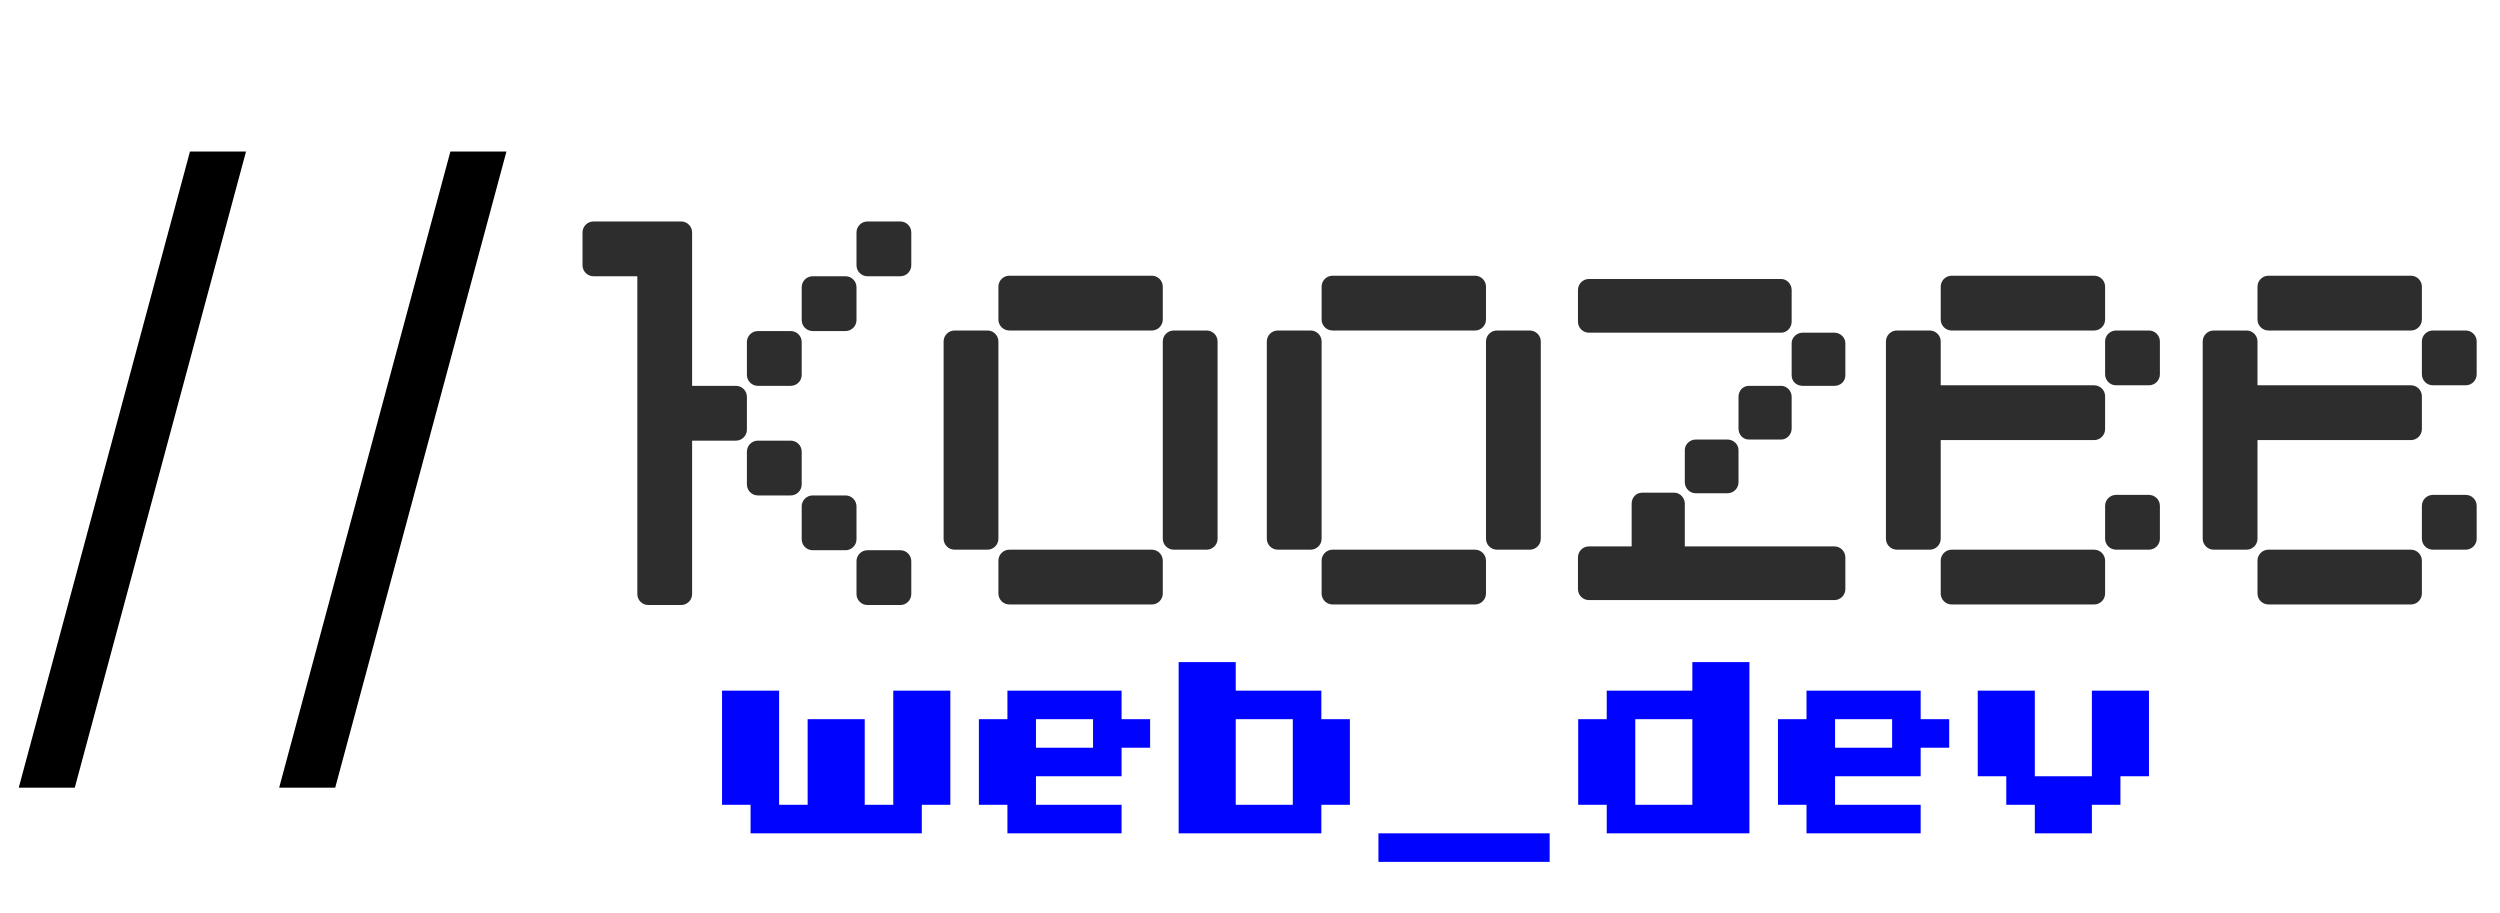 <svg width="219" height="80" viewBox="0 0 219 80" fill="none" xmlns="http://www.w3.org/2000/svg">
<path d="M59.669 53H56.789C56.261 53 55.829 52.568 55.829 52.04V24.2H51.989C51.461 24.2 51.029 23.768 51.029 23.24V20.36C51.029 19.832 51.461 19.4 51.989 19.4C54.533 19.4 57.125 19.4 59.669 19.4C60.197 19.4 60.629 19.832 60.629 20.36V33.8H64.469C64.997 33.8 65.429 34.232 65.429 34.76V37.64C65.429 38.168 64.997 38.6 64.469 38.6H60.629V52.04C60.629 52.568 60.197 53 59.669 53ZM75.989 48.2H78.869C79.397 48.2 79.829 48.632 79.829 49.16V52.04C79.829 52.568 79.397 53 78.869 53H75.989C75.461 53 75.029 52.568 75.029 52.04V49.16C75.029 48.632 75.461 48.2 75.989 48.2ZM71.189 43.4H74.069C74.597 43.4 75.029 43.832 75.029 44.36V47.24C75.029 47.768 74.597 48.2 74.069 48.2H71.189C70.661 48.2 70.229 47.768 70.229 47.24V44.36C70.229 43.832 70.661 43.4 71.189 43.4ZM66.389 38.6H69.269C69.797 38.6 70.229 39.032 70.229 39.56V42.44C70.229 42.968 69.797 43.4 69.269 43.4H66.389C65.861 43.4 65.429 42.968 65.429 42.44V39.56C65.429 39.032 65.861 38.6 66.389 38.6ZM78.869 24.2H75.989C75.461 24.2 75.029 23.768 75.029 23.24V20.36C75.029 19.832 75.461 19.4 75.989 19.4H78.869C79.397 19.4 79.829 19.832 79.829 20.36V23.24C79.829 23.768 79.397 24.2 78.869 24.2ZM74.069 29H71.189C70.661 29 70.229 28.568 70.229 28.04V25.16C70.229 24.632 70.661 24.2 71.189 24.2H74.069C74.597 24.2 75.029 24.632 75.029 25.16V28.04C75.029 28.568 74.597 29 74.069 29ZM69.269 33.8H66.389C65.861 33.8 65.429 33.368 65.429 32.84V29.96C65.429 29.432 65.861 29 66.389 29H69.269C69.797 29 70.229 29.432 70.229 29.96V32.84C70.229 33.368 69.797 33.8 69.269 33.8ZM86.5 48.152H83.62C83.092 48.152 82.66 47.72 82.66 47.192V29.912C82.66 29.384 83.092 28.952 83.62 28.952H86.5C87.028 28.952 87.46 29.384 87.46 29.912V47.192C87.46 47.72 87.028 48.152 86.5 48.152ZM105.7 48.152H102.82C102.292 48.152 101.86 47.72 101.86 47.192V29.912C101.86 29.384 102.292 28.952 102.82 28.952H105.7C106.228 28.952 106.66 29.384 106.66 29.912V47.192C106.66 47.72 106.228 48.152 105.7 48.152ZM88.42 48.152H100.9C101.428 48.152 101.86 48.584 101.86 49.112V51.992C101.86 52.52 101.428 52.952 100.9 52.952H88.42C87.892 52.952 87.46 52.52 87.46 51.992V49.112C87.46 48.584 87.892 48.152 88.42 48.152ZM88.42 24.152H100.9C101.428 24.152 101.86 24.584 101.86 25.112V27.992C101.86 28.52 101.428 28.952 100.9 28.952H88.42C87.892 28.952 87.46 28.52 87.46 27.992V25.112C87.46 24.584 87.892 24.152 88.42 24.152ZM114.812 48.152H111.933C111.405 48.152 110.973 47.72 110.973 47.192V29.912C110.973 29.384 111.405 28.952 111.933 28.952H114.812C115.341 28.952 115.773 29.384 115.773 29.912V47.192C115.773 47.72 115.341 48.152 114.812 48.152ZM134.013 48.152H131.133C130.605 48.152 130.173 47.72 130.173 47.192V29.912C130.173 29.384 130.605 28.952 131.133 28.952H134.013C134.541 28.952 134.973 29.384 134.973 29.912V47.192C134.973 47.72 134.541 48.152 134.013 48.152ZM116.733 48.152H129.213C129.741 48.152 130.173 48.584 130.173 49.112V51.992C130.173 52.52 129.741 52.952 129.213 52.952H116.733C116.205 52.952 115.773 52.52 115.773 51.992V49.112C115.773 48.584 116.205 48.152 116.733 48.152ZM116.733 24.152H129.213C129.741 24.152 130.173 24.584 130.173 25.112V27.992C130.173 28.52 129.741 28.952 129.213 28.952H116.733C116.205 28.952 115.773 28.52 115.773 27.992V25.112C115.773 24.584 116.205 24.152 116.733 24.152ZM139.189 24.44H156.037C156.517 24.44 156.949 24.872 156.949 25.4V28.184C156.949 28.712 156.517 29.144 156.037 29.144H139.189C138.661 29.144 138.229 28.712 138.229 28.184V25.4C138.229 24.872 138.661 24.44 139.189 24.44ZM142.933 47.864V44.12C142.933 43.592 143.317 43.16 143.845 43.16H146.677C147.157 43.16 147.589 43.592 147.589 44.12V47.864H160.693C161.221 47.864 161.653 48.296 161.653 48.824V51.608C161.653 52.136 161.221 52.568 160.693 52.568H139.189C138.661 52.568 138.229 52.136 138.229 51.608V48.824C138.229 48.296 138.661 47.864 139.189 47.864H142.933ZM148.549 38.504H151.333C151.861 38.504 152.293 38.936 152.293 39.416V42.248C152.293 42.776 151.861 43.208 151.333 43.208H148.549C148.021 43.208 147.589 42.776 147.589 42.248V39.416C147.589 38.936 148.021 38.504 148.549 38.504ZM153.205 33.8H156.037C156.517 33.8 156.949 34.232 156.949 34.76V37.544C156.949 38.072 156.517 38.504 156.037 38.504H153.205C152.677 38.504 152.293 38.072 152.293 37.544V34.76C152.293 34.232 152.677 33.8 153.205 33.8ZM157.909 29.144H160.693C161.221 29.144 161.653 29.576 161.653 30.056V32.888C161.653 33.416 161.221 33.8 160.693 33.8H157.909C157.381 33.8 156.949 33.416 156.949 32.888V30.056C156.949 29.576 157.381 29.144 157.909 29.144ZM169.047 48.152H166.167C165.639 48.152 165.207 47.72 165.207 47.192V29.912C165.207 29.384 165.639 28.952 166.167 28.952H169.047C169.575 28.952 170.007 29.384 170.007 29.912V33.752H183.447C183.975 33.752 184.407 34.184 184.407 34.712V37.592C184.407 38.12 183.975 38.552 183.447 38.552H170.007V47.192C170.007 47.72 169.575 48.152 169.047 48.152ZM188.247 48.152H185.367C184.839 48.152 184.407 47.72 184.407 47.192V44.312C184.407 43.784 184.839 43.352 185.367 43.352H188.247C188.775 43.352 189.207 43.784 189.207 44.312V47.192C189.207 47.72 188.775 48.152 188.247 48.152ZM188.247 33.752H185.367C184.839 33.752 184.407 33.32 184.407 32.792V29.912C184.407 29.384 184.839 28.952 185.367 28.952H188.247C188.775 28.952 189.207 29.384 189.207 29.912V32.792C189.207 33.32 188.775 33.752 188.247 33.752ZM170.967 48.152H183.447C183.975 48.152 184.407 48.584 184.407 49.112V51.992C184.407 52.52 183.975 52.952 183.447 52.952H170.967C170.439 52.952 170.007 52.52 170.007 51.992V49.112C170.007 48.584 170.439 48.152 170.967 48.152ZM170.967 24.152H183.447C183.975 24.152 184.407 24.584 184.407 25.112V27.992C184.407 28.52 183.975 28.952 183.447 28.952H170.967C170.439 28.952 170.007 28.52 170.007 27.992V25.112C170.007 24.584 170.439 24.152 170.967 24.152ZM196.797 48.152H193.917C193.389 48.152 192.957 47.72 192.957 47.192V29.912C192.957 29.384 193.389 28.952 193.917 28.952H196.797C197.325 28.952 197.757 29.384 197.757 29.912V33.752H211.197C211.725 33.752 212.157 34.184 212.157 34.712V37.592C212.157 38.12 211.725 38.552 211.197 38.552H197.757V47.192C197.757 47.72 197.325 48.152 196.797 48.152ZM215.997 48.152H213.117C212.589 48.152 212.157 47.72 212.157 47.192V44.312C212.157 43.784 212.589 43.352 213.117 43.352H215.997C216.525 43.352 216.957 43.784 216.957 44.312V47.192C216.957 47.72 216.525 48.152 215.997 48.152ZM215.997 33.752H213.117C212.589 33.752 212.157 33.32 212.157 32.792V29.912C212.157 29.384 212.589 28.952 213.117 28.952H215.997C216.525 28.952 216.957 29.384 216.957 29.912V32.792C216.957 33.32 216.525 33.752 215.997 33.752ZM198.717 48.152H211.197C211.725 48.152 212.157 48.584 212.157 49.112V51.992C212.157 52.52 211.725 52.952 211.197 52.952H198.717C198.189 52.952 197.757 52.52 197.757 51.992V49.112C197.757 48.584 198.189 48.152 198.717 48.152ZM198.717 24.152H211.197C211.725 24.152 212.157 24.584 212.157 25.112V27.992C212.157 28.52 211.725 28.952 211.197 28.952H198.717C198.189 28.952 197.757 28.52 197.757 27.992V25.112C197.757 24.584 198.189 24.152 198.717 24.152Z" fill="#2D2D2D"/>
<path d="M21.551 13.273L6.551 69H1.642L16.642 13.273H21.551ZM44.364 13.273L29.364 69H24.454L39.455 13.273H44.364Z" fill="black"/>
<path d="M78.25 73H75.75H73.25H70.75H68.25H65.75V70.5H63.25V68V65.5V63V60.5H65.75H68.25V63V65.5V68V70.5H70.75V68V65.5V63H73.25H75.75V65.5V68V70.5H78.25V68V65.5V63V60.5H80.75H83.25V63V65.5V68V70.5H80.75V73H78.25ZM95.75 70.5H98.25V73H95.75H93.25H90.75H88.25V70.5H85.75V68V65.5V63H88.25V60.5H90.75H93.25H95.75H98.25V63H100.75V65.5H98.25V68H95.75H93.25H90.75V70.5H93.25H95.75ZM93.25 65.5H95.75V63H93.25H90.75V65.5H93.25ZM113.25 73H110.75H108.25H105.75H103.25V70.5V68V65.5V63V60.5V58H105.75H108.25V60.5H110.75H113.25H115.75V63H118.25V65.5V68V70.5H115.75V73H113.25ZM110.75 70.5H113.25V68V65.5V63H110.75H108.25V65.5V68V70.5H110.75ZM133.25 73H135.75V75.5H133.25H130.75H128.25H125.75H123.25H120.75V73H123.25H125.75H128.25H130.75H133.25ZM150.75 73H148.25H145.75H143.25H140.75V70.5H138.25V68V65.5V63H140.75V60.5H143.25H145.75H148.25V58H150.75H153.25V60.5V63V65.5V68V70.5V73H150.75ZM145.75 70.5H148.25V68V65.5V63H145.75H143.25V65.5V68V70.5H145.75ZM165.75 70.5H168.25V73H165.75H163.25H160.75H158.25V70.5H155.75V68V65.5V63H158.25V60.5H160.75H163.25H165.75H168.25V63H170.75V65.5H168.25V68H165.75H163.25H160.75V70.5H163.25H165.75ZM163.25 65.5H165.75V63H163.25H160.75V65.5H163.25ZM180.75 73H178.25V70.5H175.75V68H173.25V65.5V63V60.5H175.75H178.25V63V65.5V68H180.75H183.25V65.5V63V60.5H185.75H188.25V63V65.5V68H185.75V70.5H183.25V73H180.75Z" fill="#0004FF"/>
</svg>
